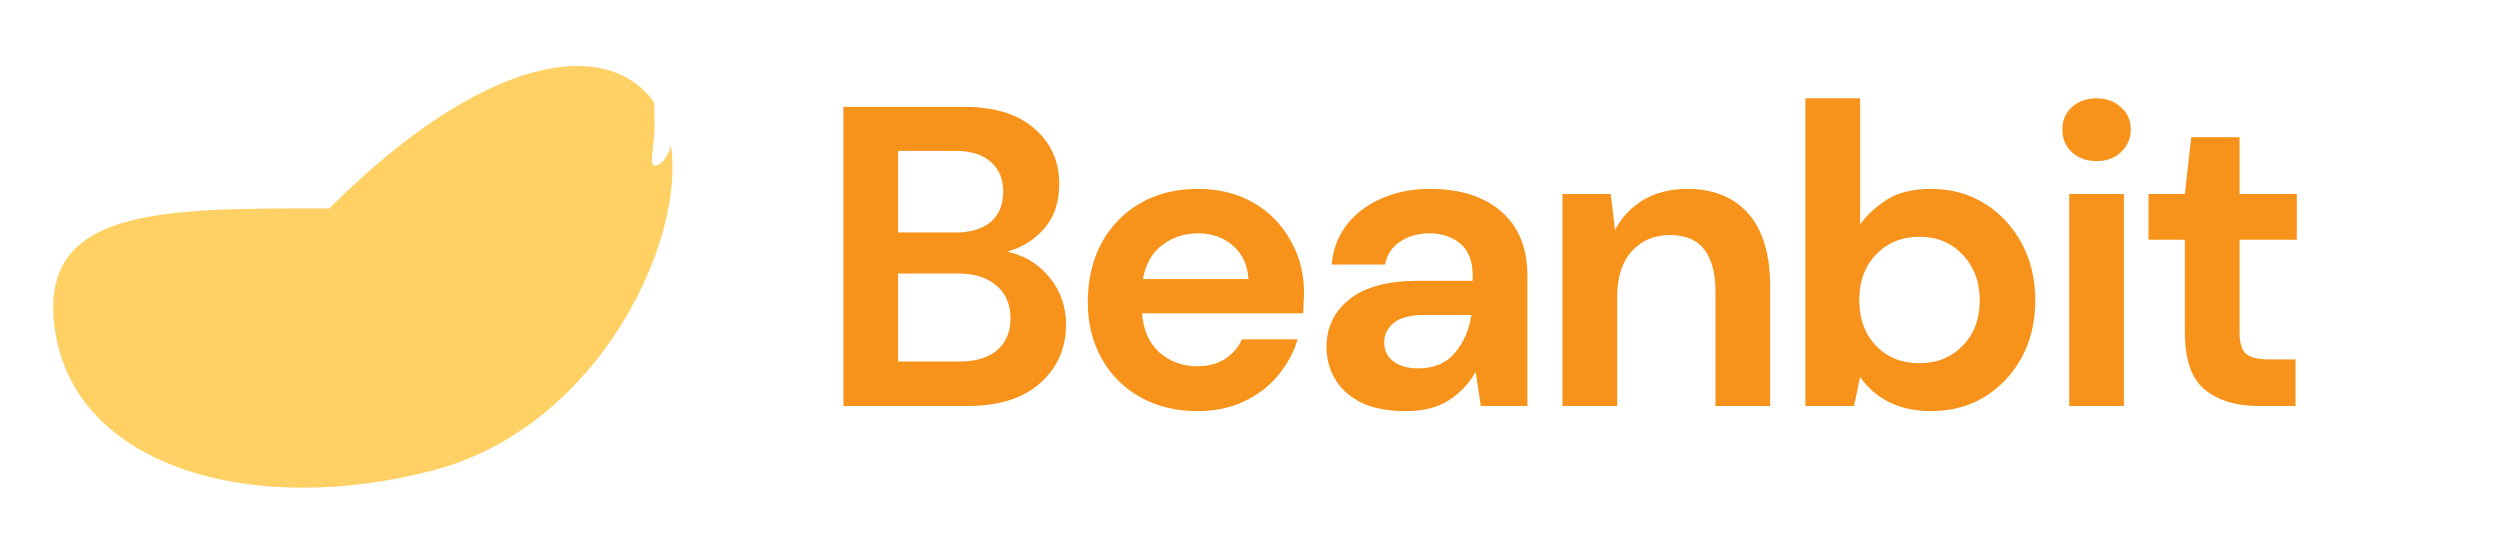 <svg width="234" height="50" viewBox="0 0 234 50" fill="none" xmlns="http://www.w3.org/2000/svg">
<g filter="url(#filter0_d_5_17)">
<path d="M62.193 7.342C65.603 15.51 57.279 35.547 40.722 39.974C24.166 44.401 7.625 39.974 5.272 27.609C2.919 15.243 15.128 15.51 30.816 15.51C46.504 -0.145 58.782 -0.825 62.193 7.342Z" fill="#FFD064"/>
</g>
<ellipse rx="4.143" ry="1.614" transform="matrix(0.925 -0.381 0.382 0.924 31.827 15.416)" fill="white"/>
<path d="M62.975 11.766C63.053 14.307 61.986 15.506 61.27 15.51C60.705 15.51 61.27 13.646 61.27 11.766C61.27 9.887 61.046 7.002 61.611 7.002C62.245 6.717 62.897 9.225 62.975 11.766Z" fill="white"/>
<path d="M78.942 38V10H90.182C93.088 10 95.302 10.68 96.822 12.04C98.368 13.373 99.142 15.093 99.142 17.2C99.142 18.96 98.662 20.373 97.702 21.44C96.769 22.48 95.622 23.187 94.262 23.56C95.862 23.88 97.182 24.68 98.222 25.96C99.262 27.213 99.782 28.68 99.782 30.36C99.782 32.573 98.982 34.4 97.382 35.84C95.782 37.28 93.515 38 90.582 38H78.942ZM84.062 21.76H89.422C90.862 21.76 91.969 21.427 92.742 20.76C93.515 20.093 93.902 19.147 93.902 17.92C93.902 16.747 93.515 15.827 92.742 15.16C91.995 14.467 90.862 14.12 89.342 14.12H84.062V21.76ZM84.062 33.84H89.782C91.302 33.84 92.475 33.493 93.302 32.8C94.155 32.08 94.582 31.08 94.582 29.8C94.582 28.493 94.142 27.467 93.262 26.72C92.382 25.973 91.195 25.6 89.702 25.6H84.062V33.84ZM112.096 38.48C110.096 38.48 108.323 38.053 106.776 37.2C105.23 36.347 104.016 35.147 103.136 33.6C102.256 32.053 101.816 30.267 101.816 28.24C101.816 26.187 102.243 24.36 103.096 22.76C103.976 21.16 105.176 19.92 106.696 19.04C108.243 18.133 110.056 17.68 112.136 17.68C114.083 17.68 115.803 18.107 117.296 18.96C118.79 19.813 119.95 20.987 120.776 22.48C121.63 23.947 122.056 25.587 122.056 27.4C122.056 27.693 122.043 28 122.016 28.32C122.016 28.64 122.003 28.973 121.976 29.32H106.896C107.003 30.867 107.536 32.08 108.496 32.96C109.483 33.84 110.67 34.28 112.056 34.28C113.096 34.28 113.963 34.053 114.656 33.6C115.376 33.12 115.91 32.507 116.256 31.76H121.456C121.083 33.013 120.456 34.16 119.576 35.2C118.723 36.213 117.656 37.013 116.376 37.6C115.123 38.187 113.696 38.48 112.096 38.48ZM112.136 21.84C110.883 21.84 109.776 22.2 108.816 22.92C107.856 23.613 107.243 24.68 106.976 26.12H116.856C116.776 24.813 116.296 23.773 115.416 23C114.536 22.227 113.443 21.84 112.136 21.84ZM131.603 38.48C129.896 38.48 128.496 38.213 127.403 37.68C126.309 37.12 125.496 36.387 124.963 35.48C124.429 34.573 124.163 33.573 124.163 32.48C124.163 30.64 124.883 29.147 126.323 28C127.763 26.853 129.923 26.28 132.803 26.28H137.843V25.8C137.843 24.44 137.456 23.44 136.683 22.8C135.909 22.16 134.949 21.84 133.803 21.84C132.763 21.84 131.856 22.093 131.083 22.6C130.309 23.08 129.829 23.8 129.643 24.76H124.643C124.776 23.32 125.256 22.067 126.083 21C126.936 19.933 128.029 19.12 129.363 18.56C130.696 17.973 132.189 17.68 133.843 17.68C136.669 17.68 138.896 18.387 140.523 19.8C142.149 21.213 142.963 23.213 142.963 25.8V38H138.603L138.123 34.8C137.536 35.867 136.709 36.747 135.643 37.44C134.603 38.133 133.256 38.48 131.603 38.48ZM132.763 34.48C134.229 34.48 135.363 34 136.163 33.04C136.989 32.08 137.509 30.893 137.723 29.48H133.363C132.003 29.48 131.029 29.733 130.443 30.24C129.856 30.72 129.563 31.32 129.563 32.04C129.563 32.813 129.856 33.413 130.443 33.84C131.029 34.267 131.803 34.48 132.763 34.48ZM146.248 38V18.16H150.768L151.168 21.52C151.782 20.347 152.662 19.413 153.808 18.72C154.982 18.027 156.355 17.68 157.928 17.68C160.382 17.68 162.288 18.453 163.648 20C165.008 21.547 165.688 23.813 165.688 26.8V38H160.568V27.28C160.568 25.573 160.222 24.267 159.528 23.36C158.835 22.453 157.755 22 156.288 22C154.848 22 153.662 22.507 152.728 23.52C151.822 24.533 151.368 25.947 151.368 27.76V38H146.248ZM180.744 38.48C179.251 38.48 177.944 38.2 176.824 37.64C175.704 37.08 174.798 36.293 174.104 35.28L173.544 38H168.984V9.2H174.104V21C174.744 20.12 175.584 19.347 176.624 18.68C177.691 18.013 179.064 17.68 180.744 17.68C182.611 17.68 184.278 18.133 185.744 19.04C187.211 19.947 188.371 21.187 189.224 22.76C190.078 24.333 190.504 26.12 190.504 28.12C190.504 30.12 190.078 31.907 189.224 33.48C188.371 35.027 187.211 36.253 185.744 37.16C184.278 38.04 182.611 38.48 180.744 38.48ZM179.664 34C181.291 34 182.638 33.453 183.704 32.36C184.771 31.267 185.304 29.853 185.304 28.12C185.304 26.387 184.771 24.96 183.704 23.84C182.638 22.72 181.291 22.16 179.664 22.16C178.011 22.16 176.651 22.72 175.584 23.84C174.544 24.933 174.024 26.347 174.024 28.08C174.024 29.813 174.544 31.24 175.584 32.36C176.651 33.453 178.011 34 179.664 34ZM196.238 15.08C195.305 15.08 194.531 14.8 193.918 14.24C193.331 13.68 193.038 12.973 193.038 12.12C193.038 11.267 193.331 10.573 193.918 10.04C194.531 9.48 195.305 9.2 196.238 9.2C197.171 9.2 197.931 9.48 198.518 10.04C199.131 10.573 199.438 11.267 199.438 12.12C199.438 12.973 199.131 13.68 198.518 14.24C197.931 14.8 197.171 15.08 196.238 15.08ZM193.678 38V18.16H198.798V38H193.678ZM211.382 38C209.302 38 207.636 37.493 206.382 36.48C205.129 35.467 204.502 33.667 204.502 31.08V22.44H201.102V18.16H204.502L205.102 12.84H209.622V18.16H214.982V22.44H209.622V31.12C209.622 32.08 209.822 32.747 210.222 33.12C210.649 33.467 211.369 33.64 212.382 33.64H214.862V38H211.382Z" fill="#F7931A"/>
<defs>
<filter id="filter0_d_5_17" x="0.98" y="2.179" width="65.967" height="47.469" filterUnits="userSpaceOnUse" color-interpolation-filters="sRGB">
<feFlood flood-opacity="0" result="BackgroundImageFix"/>
<feColorMatrix in="SourceAlpha" type="matrix" values="0 0 0 0 0 0 0 0 0 0 0 0 0 0 0 0 0 0 127 0" result="hardAlpha"/>
<feOffset dy="4"/>
<feGaussianBlur stdDeviation="2"/>
<feComposite in2="hardAlpha" operator="out"/>
<feColorMatrix type="matrix" values="0 0 0 0 0 0 0 0 0 0 0 0 0 0 0 0 0 0 0.25 0"/>
<feBlend mode="normal" in2="BackgroundImageFix" result="effect1_dropShadow_5_17"/>
<feBlend mode="normal" in="SourceGraphic" in2="effect1_dropShadow_5_17" result="shape"/>
</filter>
</defs>
</svg>
